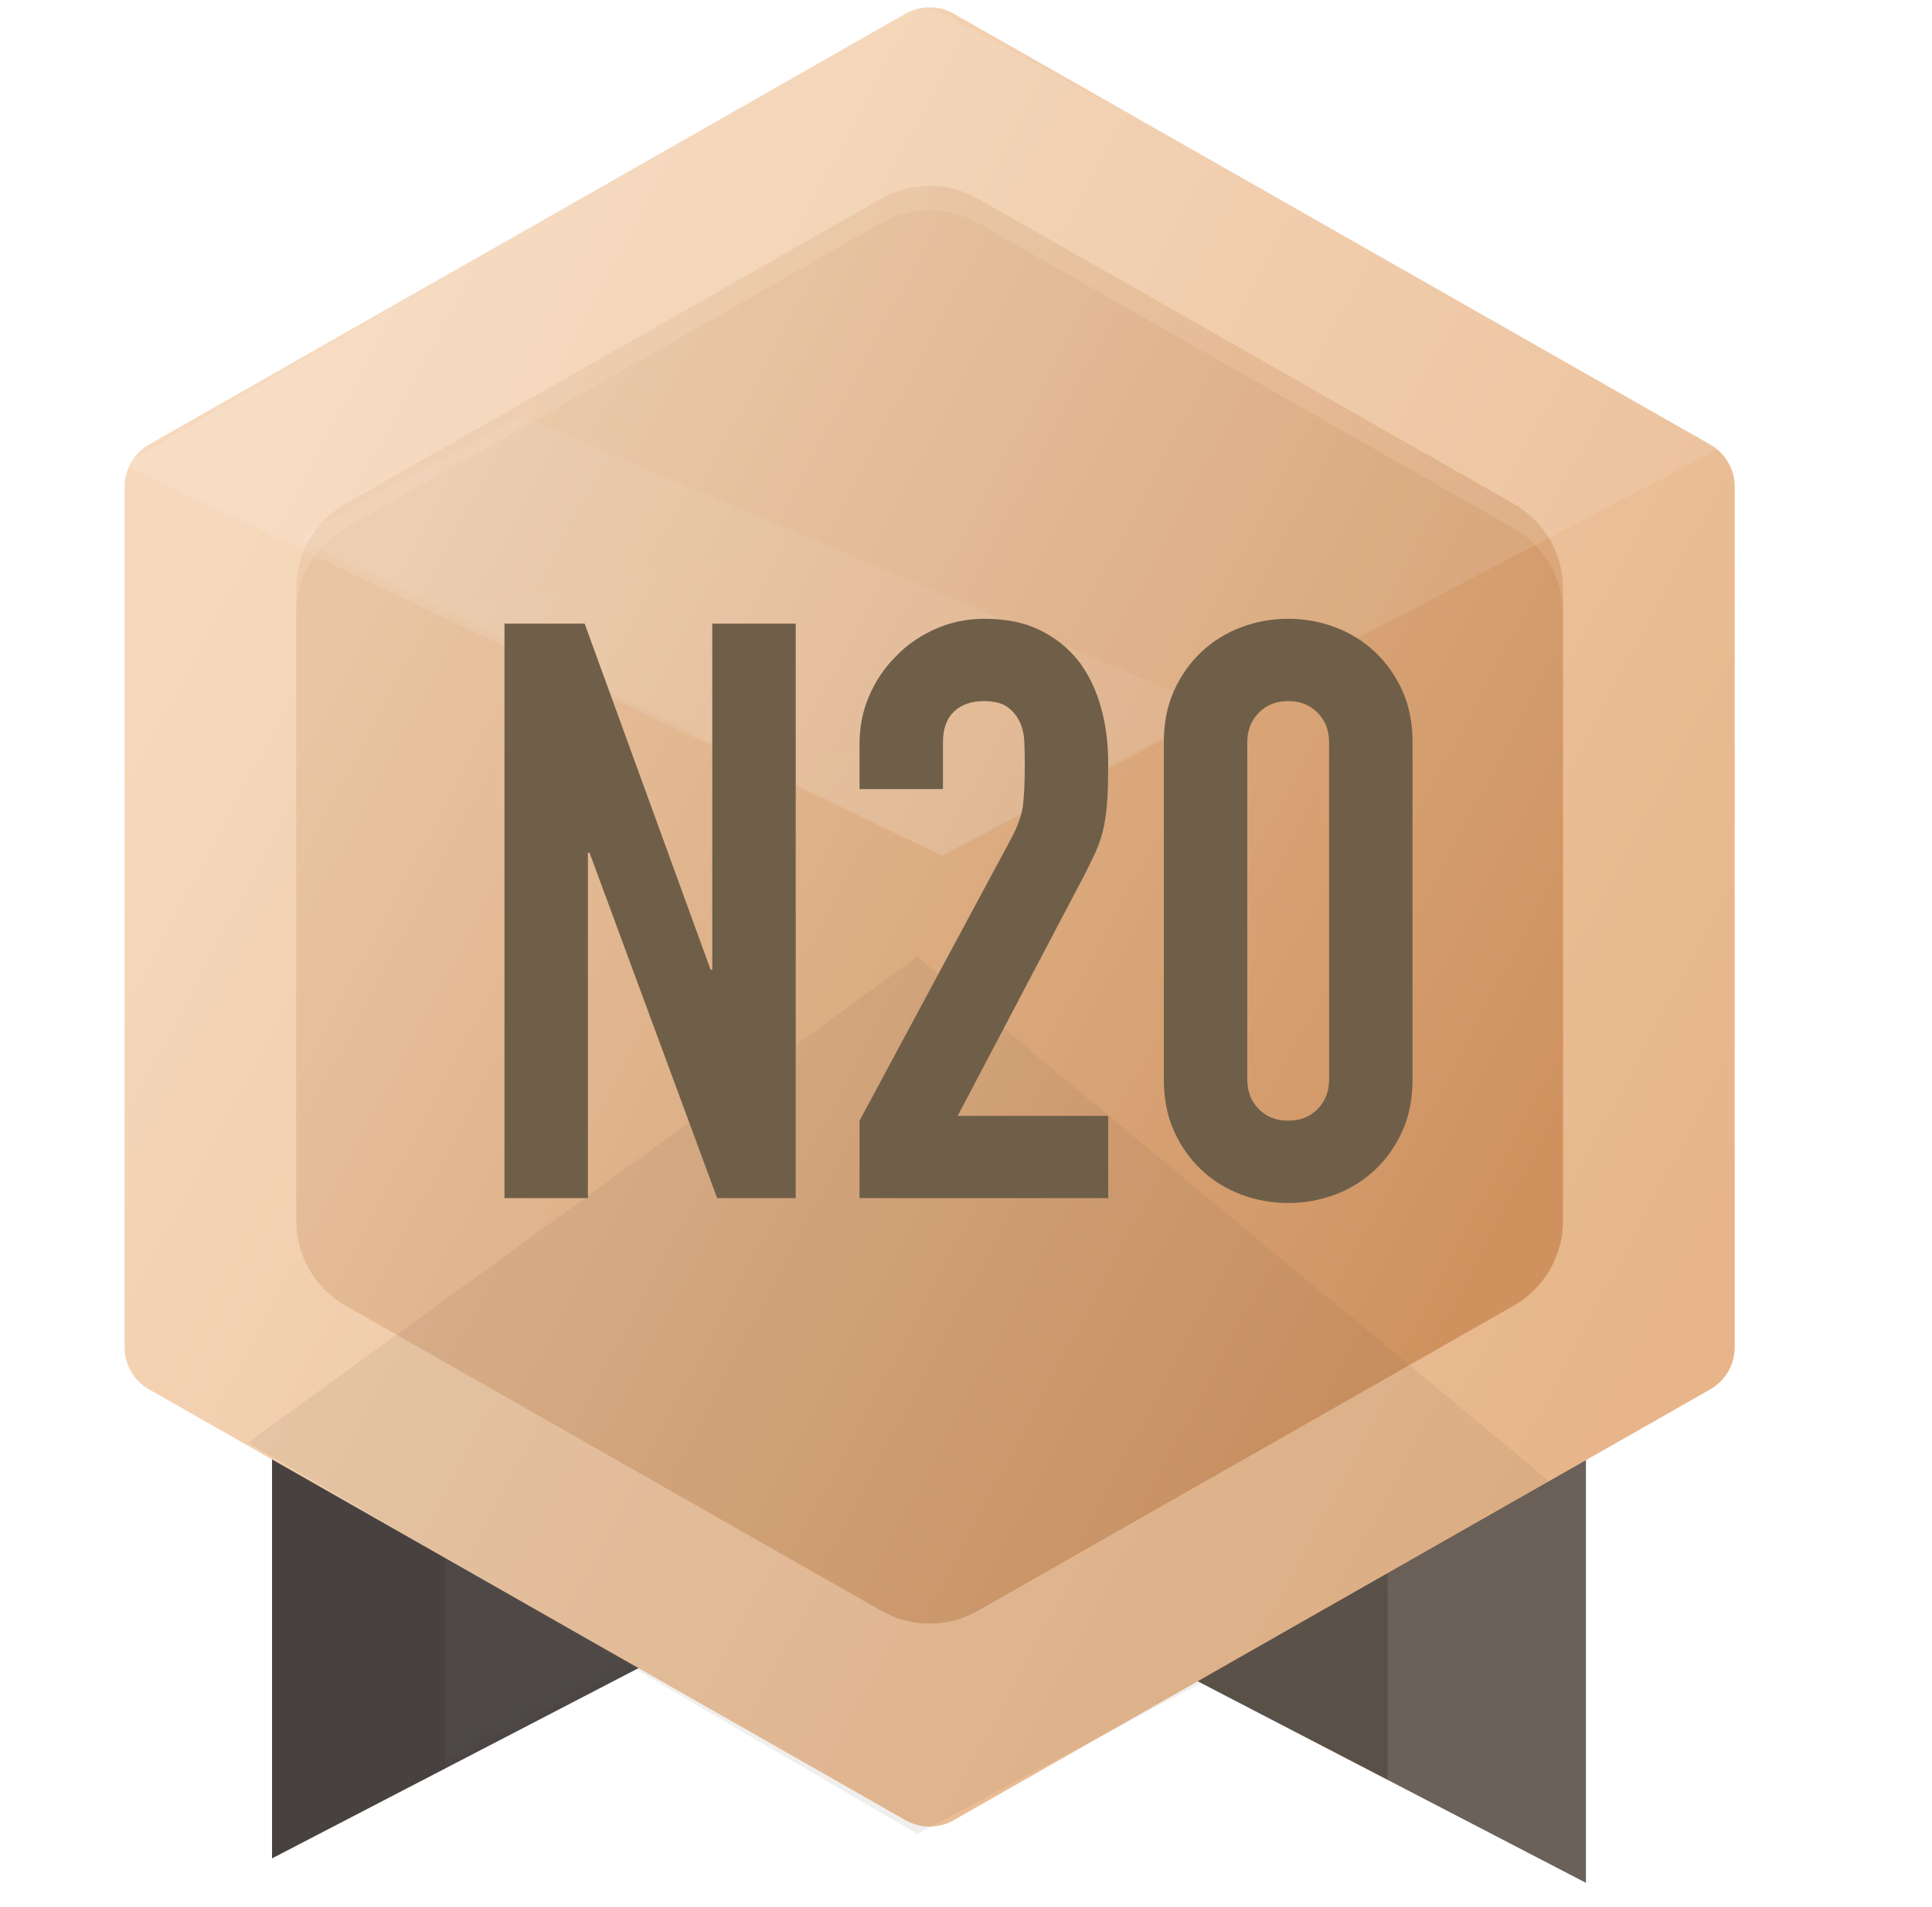 <?xml version="1.0" encoding="UTF-8"?>
<svg width="79px" height="78px" viewBox="0 0 79 78" version="1.1" xmlns="http://www.w3.org/2000/svg" xmlns:xlink="http://www.w3.org/1999/xlink">
    <!-- Generator: Sketch 52.2 (67145) - http://www.bohemiancoding.com/sketch -->
    <title>n20</title>
    <desc>Created with Sketch.</desc>
    <defs>
        <polygon id="path-1" points="0 0 0 18 19.26 8"></polygon>
        <linearGradient x1="7.564%" y1="24.784%" x2="93.243%" y2="75.317%" id="linearGradient-3">
            <stop stop-color="#F6D9BD" offset="0%"></stop>
            <stop stop-color="#E7B589" offset="100%"></stop>
        </linearGradient>
        <linearGradient x1="7.564%" y1="24.784%" x2="93.243%" y2="75.317%" id="linearGradient-4">
            <stop stop-color="#E9C5A3" offset="0%"></stop>
            <stop stop-color="#CF925F" offset="100%"></stop>
        </linearGradient>
        <filter x="-3.3%" y="-9.1%" width="106.6%" height="118.2%" filterUnits="objectBoundingBox" id="filter-5">
            <feGaussianBlur stdDeviation="1.989" in="SourceGraphic"></feGaussianBlur>
        </filter>
        <linearGradient x1="32.681%" y1="0%" x2="68.827%" y2="100%" id="linearGradient-6">
            <stop stop-color="#FFFFFF" stop-opacity="0.577" offset="0%"></stop>
            <stop stop-color="#FFFFFF" stop-opacity="0.669" offset="100%"></stop>
        </linearGradient>
    </defs>
    <g id="等级中心" stroke="none" stroke-width="1" fill="none" fill-rule="evenodd">
        <g id="切图" transform="translate(-522, -389)">
            <g id="分组" transform="translate(533.124, 446)">
                <g id="分组-2" transform="translate(0, 1)">
                    <mask id="mask-2" fill="white">
                        <use xlink:href="#path-1"></use>
                    </mask>
                    <use id="Mask" fill="#47423F" xlink:href="#path-1"></use>
                    <polygon id="路径-14-copy-2" fill="#FFFFFF" opacity="0.2" mask="url(#mask-2)" points="7.096 0 7.096 18 26.355 8"></polygon>
                </g>
                <polygon id="Mask" fill="#595048" transform="translate(44.095, 11) scale(-1, 1) translate(-44.095, -11) " points="34.465 2 34.465 20 53.725 10"></polygon>
                <polygon id="路径-14-copy-3" fill="#FFFFFF" opacity="0.1" points="45.615 2 45.615 16 53.725 21 54.738 0"></polygon>
            </g>
            <path d="M560.997,389.561 L591.928,407.178 C592.549,407.532 592.933,408.191 592.933,408.906 L592.933,444.094 C592.933,444.809 592.549,445.468 591.928,445.822 L560.997,463.439 C560.387,463.787 559.638,463.787 559.028,463.439 L528.098,445.822 C527.476,445.468 527.093,444.809 527.093,444.094 L527.093,408.906 C527.093,408.191 527.476,407.532 528.098,407.178 L559.028,389.561 C559.638,389.213 560.387,389.213 560.997,389.561 Z" id="多边形-copy-2" fill="url(#linearGradient-3)"></path>
            <path d="M561.982,397.122 L583.9,409.605 C585.142,410.313 585.91,411.633 585.91,413.063 L585.91,437.937 C585.91,439.367 585.142,440.687 583.9,441.395 L561.982,453.878 C560.761,454.574 559.264,454.574 558.043,453.878 L536.125,441.395 C534.883,440.687 534.116,439.367 534.116,437.937 L534.116,413.063 C534.116,411.633 534.883,410.313 536.125,409.605 L558.043,397.122 C559.264,396.426 560.761,396.426 561.982,397.122 Z" id="Mask" fill-opacity="0.68" fill="url(#linearGradient-4)" filter="url(#filter-5)"></path>
            <path d="M561.982,398.122 L583.9,410.605 C585.142,411.313 585.91,412.633 585.91,414.063 L585.91,438.937 C585.91,440.367 585.142,441.687 583.9,442.395 L561.982,454.878 C560.761,455.574 559.264,455.574 558.043,454.878 L536.125,442.395 C534.883,441.687 534.116,440.367 534.116,438.937 L534.116,414.063 C534.116,412.633 534.883,411.313 536.125,410.605 L558.043,398.122 C559.264,397.426 560.761,397.426 561.982,398.122 Z" id="Mask-Copy" fill="url(#linearGradient-4)"></path>
            <polygon id="路径-13" fill="#FFFFFF" opacity="0.1" points="527.068 408 560.519 424 592.957 407 559.506 389"></polygon>
            <polygon id="路径-13-copy" fill="url(#linearGradient-6)" opacity="0.1" points="534.164 411 560.519 424 571.67 418 543.287 406"></polygon>
            <polygon id="路径-13-copy-2" fill="#735C4A" style="mix-blend-mode: multiply;" opacity="0.1" transform="translate(558.999, 446.064) scale(1, -1) translate(-558.999, -446.064) " points="532.137 444.128 559.506 464 585.861 442.128 559.506 428.128"></polygon>
            <g id="分组-6" transform="translate(540.246, 415)" fill="#6F5F49">
                <path d="M2.382,23 L2.382,-0.496 L5.66,-0.496 L10.812,13.661 L10.879,13.661 L10.879,-0.496 L14.291,-0.496 L14.291,23 L11.079,23 L5.861,8.876 L5.794,8.876 L5.794,23 L2.382,23 Z M16.9,23 L16.9,19.832 L23.055,8.381 C23.367,7.809 23.546,7.309 23.59,6.88 C23.635,6.45 23.657,5.917 23.657,5.279 C23.657,4.993 23.651,4.691 23.64,4.372 C23.629,4.052 23.568,3.772 23.456,3.53 C23.345,3.288 23.178,3.085 22.955,2.92 C22.732,2.754 22.408,2.672 21.984,2.672 C21.472,2.672 21.065,2.815 20.764,3.101 C20.462,3.387 20.312,3.805 20.312,4.355 L20.312,6.269 L16.9,6.269 L16.9,4.421 C16.9,3.717 17.034,3.057 17.301,2.441 C17.569,1.825 17.937,1.286 18.405,0.824 C18.851,0.362 19.386,-0.006 20.011,-0.281 C20.635,-0.557 21.304,-0.694 22.018,-0.694 C22.91,-0.694 23.674,-0.535 24.309,-0.215 C24.945,0.104 25.475,0.538 25.898,1.088 C26.3,1.638 26.595,2.265 26.785,2.969 C26.974,3.673 27.069,4.421 27.069,5.213 C27.069,5.785 27.058,6.263 27.036,6.649 C27.013,7.034 26.969,7.402 26.902,7.754 C26.835,8.106 26.723,8.458 26.567,8.81 C26.411,9.162 26.199,9.591 25.932,10.097 L20.914,19.634 L27.069,19.634 L27.069,23 L16.9,23 Z M29.344,4.355 C29.344,3.563 29.483,2.859 29.762,2.243 C30.041,1.627 30.414,1.099 30.882,0.659 C31.351,0.219 31.892,-0.116 32.505,-0.347 C33.118,-0.579 33.759,-0.694 34.428,-0.694 C35.097,-0.694 35.738,-0.579 36.352,-0.347 C36.965,-0.116 37.506,0.219 37.974,0.659 C38.442,1.099 38.816,1.627 39.095,2.243 C39.374,2.859 39.513,3.563 39.513,4.355 L39.513,18.149 C39.513,18.941 39.374,19.645 39.095,20.261 C38.816,20.877 38.442,21.405 37.974,21.845 C37.506,22.285 36.965,22.62 36.352,22.852 C35.738,23.083 35.097,23.198 34.428,23.198 C33.759,23.198 33.118,23.083 32.505,22.852 C31.892,22.62 31.351,22.285 30.882,21.845 C30.414,21.405 30.041,20.877 29.762,20.261 C29.483,19.645 29.344,18.941 29.344,18.149 L29.344,4.355 Z M32.756,18.149 C32.756,18.633 32.912,19.034 33.224,19.354 C33.536,19.673 33.938,19.832 34.428,19.832 C34.919,19.832 35.32,19.673 35.633,19.354 C35.945,19.034 36.101,18.633 36.101,18.149 L36.101,4.355 C36.101,3.871 35.945,3.47 35.633,3.151 C35.32,2.831 34.919,2.672 34.428,2.672 C33.938,2.672 33.536,2.831 33.224,3.151 C32.912,3.47 32.756,3.871 32.756,4.355 L32.756,18.149 Z" id="N20"></path>
            </g>
        </g>
    </g>
</svg>